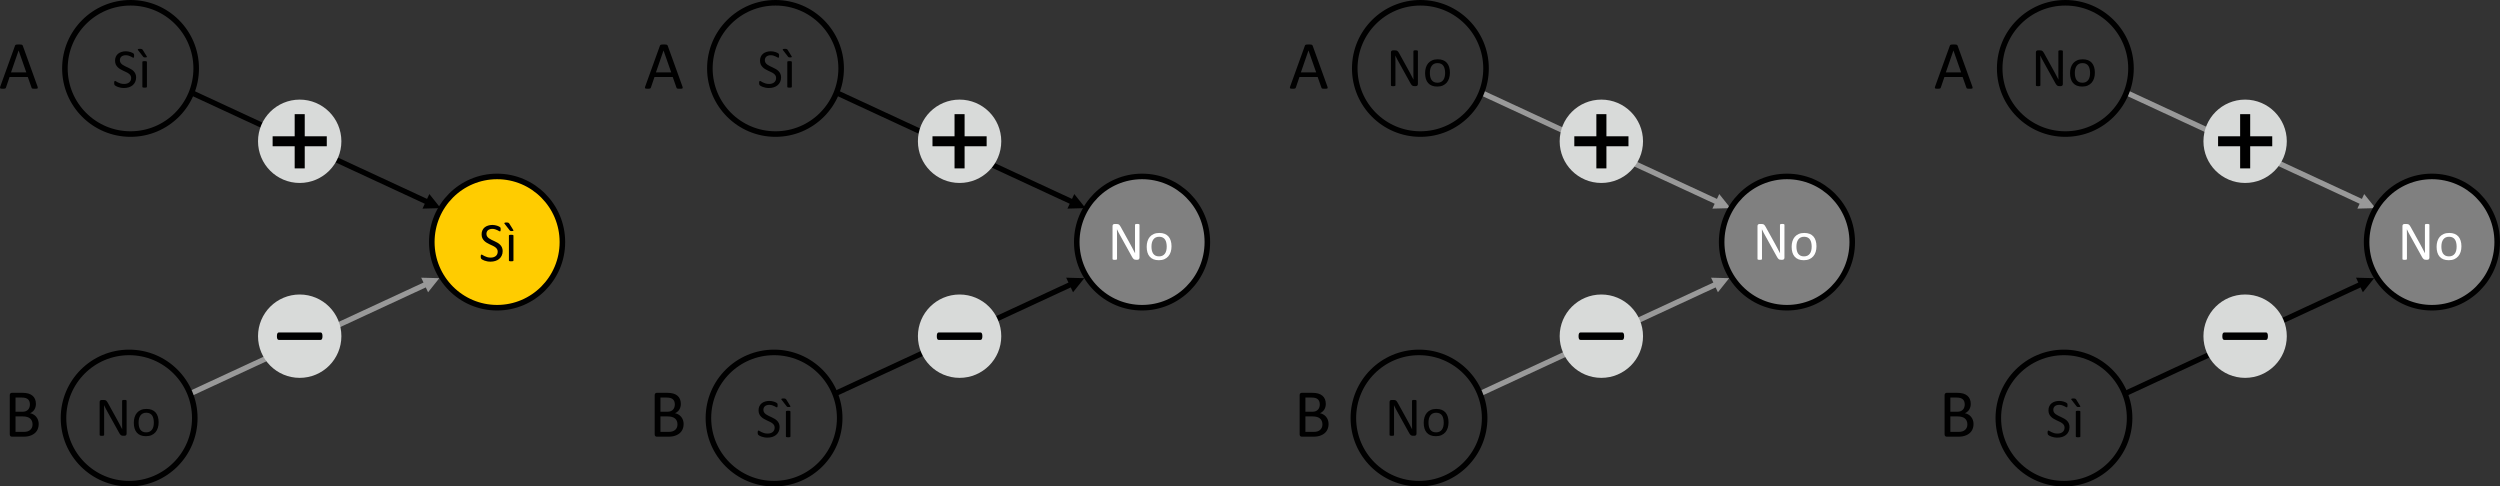 <?xml version="1.0" encoding="UTF-8"?>
<svg width="3599.1" height="700.34" overflow="hidden" version="1.1" xmlns="http://www.w3.org/2000/svg" xmlns:cc="http://creativecommons.org/ns#" xmlns:dc="http://purl.org/dc/elements/1.1/" xmlns:rdf="http://www.w3.org/1999/02/22-rdf-syntax-ns#">
 <rect width="100%" height="100%" fill="#333333" stroke="none"/>
 <g transform="translate(-188.74 -17)">
  <path d="m462.28 588.13 342.96-159-3.293-6.997-342.96 159zm342.73-150.37 16.209-20.301-26.086-.692z" style="-inkscape-stroke:none;fill:#999999;font-variation-settings:normal;stop-color:#000000"/>
  <path d="m464.14 145.98 342.96 159-3.293 6.997-342.96-159zm342.73 150.37 16.209 20.301-26.086.692z" style="-inkscape-stroke:none;fill:#000000;font-variation-settings:normal;stop-color:#000000"/>
  <path d="m282.19 115.5c0-52.191 42.309-94.5 94.5-94.5s94.5 42.309 94.5 94.5c0 52.191-42.309 94.5-94.5 94.5s-94.5-42.309-94.5-94.5z" fill="none" fill-rule="evenodd" stroke="#000000" stroke-miterlimit="8" stroke-width="8"/>
  <path d="m242.75 141.5q.391 1.074.391 1.758.049.635-.342.977-.391.342-1.318.439-.879.098-2.393.098t-2.441-.098q-.879-.049-1.367-.195-.439-.195-.684-.488-.195-.293-.391-.732l-5.42-15.381h-26.27l-5.176 15.186q-.146.439-.391.781-.244.293-.732.537-.439.195-1.318.293-.83.098-2.197.098-1.416 0-2.344-.146-.879-.098-1.27-.439-.342-.342-.342-.977.049-.684.439-1.758l21.191-58.691q.195-.537.488-.879.342-.342.928-.537.635-.195 1.562-.244.977-.098 2.441-.098 1.562 0 2.588.098 1.025.049 1.66.244.635.195.977.586.342.342.537.879zm-27.197-51.807h-.049l-10.889 31.494h21.973z"/>
  <path d="m280.16 618.84c0-52.191 42.309-94.5 94.5-94.5s94.5 42.309 94.5 94.5-42.309 94.5-94.5 94.5-94.5-42.309-94.5-94.5z" fill="none" fill-rule="evenodd" stroke="#000000" stroke-miterlimit="8" stroke-width="8"/>
  <path d="m244.44 627.56q0 2.978-.781 5.518-.732 2.49-2.1 4.492-1.367 2.002-3.32 3.516-1.904 1.514-4.346 2.539-2.393 1.025-5.176 1.562-2.734.488-6.299.488h-16.504q-1.123 0-2.148-.732-.977-.781-.977-2.686v-56.348q0-1.904.977-2.637 1.025-.781 2.148-.781h14.355q5.664 0 9.277 1.074 3.613 1.074 6.006 3.125 2.441 2.051 3.662 5.029 1.221 2.978 1.221 6.738 0 2.246-.537 4.297t-1.611 3.809q-1.025 1.709-2.637 3.076-1.562 1.367-3.613 2.246 2.588.488 4.834 1.807 2.246 1.27 3.906 3.272 1.709 2.002 2.686 4.688.977 2.686.977 5.908zm-12.646-28.271q0-2.295-.635-4.15-.635-1.855-2.002-3.125-1.367-1.318-3.564-2.002-2.197-.684-5.811-.684h-8.691v20.459h9.57q3.272 0 5.273-.83 2.002-.879 3.32-2.295 1.318-1.465 1.904-3.369.635-1.953.635-4.004zm3.809 28.76q0-2.832-.928-4.981-.879-2.148-2.637-3.613-1.709-1.465-4.346-2.197-2.588-.781-6.543-.781h-10.059v22.266h12.207q2.881 0 5.029-.684 2.148-.684 3.76-2.002 1.66-1.367 2.588-3.369.928-2.002.928-4.639z"/>
  <path d="m810.38 365.5c0-52.191 42.085-94.5 94-94.5s94 42.309 94 94.5-42.085 94.5-94 94.5-94-42.309-94-94.5z" fill="none" fill-rule="evenodd" stroke="#000000" stroke-miterlimit="8" stroke-width="8" style="-inkscape-stroke:none;fill:#ffcc00;font-variation-settings:normal;stop-color:#000000;stroke-miterlimit:8;stroke-width:8;stroke:#000000"/>
  <path d="m384.69 128.54q0 3.612-1.349 6.43-1.31 2.818-3.691 4.803-2.342 1.945-5.557 2.937-3.175.992-6.866.992-2.58 0-4.803-.437-2.183-.437-3.929-1.072-1.707-.635-2.897-1.31-1.151-.675-1.627-1.151-.437-.476-.675-1.191-.198-.754-.198-1.984 0-.873.079-1.429.079-.595.238-.953.159-.357.397-.476.238-.159.556-.159.556 0 1.548.675 1.032.675 2.619 1.468 1.588.794 3.81 1.508 2.262.675 5.199.675 2.223 0 4.048-.595 1.865-.595 3.175-1.667 1.349-1.111 2.064-2.699.714-1.588.714-3.612 0-2.183-.992-3.731-.992-1.548-2.619-2.699-1.627-1.191-3.731-2.143-2.064-.992-4.247-1.984-2.183-1.032-4.247-2.262-2.064-1.23-3.691-2.897-1.627-1.667-2.659-3.89-.992-2.262-.992-5.398 0-3.215 1.151-5.715 1.191-2.54 3.255-4.247 2.104-1.707 4.961-2.58 2.897-.913 6.231-.913 1.707 0 3.413.318 1.746.278 3.255.794 1.548.476 2.739 1.111 1.191.595 1.548.992.397.357.516.595.119.198.198.556.079.318.119.794.04.476.04 1.23 0 .714-.079 1.27-.04.556-.159.953-.119.357-.357.556-.198.159-.476.159-.437 0-1.389-.556-.913-.556-2.262-1.23-1.349-.714-3.215-1.27-1.826-.595-4.128-.595-2.143 0-3.731.595-1.588.556-2.619 1.508t-1.548 2.262q-.516 1.31-.516 2.778 0 2.143.992 3.691.992 1.548 2.619 2.739 1.667 1.191 3.771 2.183 2.104.992 4.287 2.024 2.183.992 4.287 2.223 2.104 1.191 3.731 2.858 1.667 1.627 2.659 3.89 1.032 2.223 1.032 5.279z" style="stop-color:#000000;stroke-width:.813"/>
  <path d="m400.25 141.95q0 .318-.159.556-.159.198-.516.357-.357.159-.992.238-.635.079-1.627.079-.953 0-1.588-.079t-1.032-.238q-.357-.159-.516-.357-.119-.238-.119-.556v-35.721q0-.318.119-.516.159-.238.516-.397.397-.198 1.032-.238.635-.079 1.588-.079.992 0 1.627.079.635.04.992.238.357.159.516.397.159.198.159.516zm-.357-44.016q.278.437.357.754.079.318-.159.516-.198.198-.714.318-.476.119-1.349.119-.794 0-1.31-.04-.516-.079-.913-.198-.357-.159-.635-.397-.278-.238-.556-.635l-7.184-9.248q-.318-.357-.357-.675-.04-.357.238-.595.278-.278.953-.397.714-.159 1.826-.159.953 0 1.588.079.675.079 1.111.238.437.159.754.437t.635.714z" style="stop-color:#000000;stroke-width:.813"/>
  <path d="m912.39 378.54q0 3.612-1.349 6.43-1.31 2.818-3.691 4.803-2.342 1.945-5.557 2.937-3.175.992-6.866.992-2.58 0-4.803-.437-2.183-.437-3.929-1.072-1.707-.635-2.897-1.31-1.151-.675-1.627-1.151-.437-.476-.675-1.191-.198-.754-.198-1.984 0-.873.079-1.429.079-.595.238-.953.159-.357.397-.476.238-.159.556-.159.556 0 1.548.675 1.032.675 2.619 1.468 1.588.794 3.81 1.508 2.262.675 5.199.675 2.223 0 4.048-.595 1.865-.595 3.175-1.667 1.349-1.111 2.064-2.699.714-1.588.714-3.612 0-2.183-.992-3.731-.992-1.548-2.619-2.699-1.627-1.191-3.731-2.143-2.064-.992-4.247-1.984-2.183-1.032-4.247-2.262-2.064-1.23-3.691-2.897-1.627-1.667-2.659-3.89-.992-2.262-.992-5.398 0-3.215 1.151-5.715 1.191-2.54 3.255-4.247 2.104-1.707 4.961-2.58 2.897-.913 6.231-.913 1.707 0 3.413.318 1.746.278 3.255.794 1.548.476 2.739 1.111 1.191.595 1.548.992.397.357.516.595.119.198.198.556.079.318.119.794.04.476.04 1.23 0 .714-.079 1.27-.04.556-.159.953-.119.357-.357.556-.198.159-.476.159-.437 0-1.389-.556-.913-.556-2.262-1.23-1.349-.714-3.215-1.27-1.826-.595-4.128-.595-2.143 0-3.731.595-1.588.556-2.619 1.508-1.032.953-1.548 2.262-.516 1.31-.516 2.778 0 2.143.992 3.691.992 1.548 2.619 2.739 1.667 1.191 3.771 2.183 2.104.992 4.287 2.024 2.183.992 4.287 2.223 2.104 1.191 3.731 2.858 1.667 1.627 2.659 3.89 1.032 2.223 1.032 5.279z" style="stop-color:#000000;stroke-width:.813"/>
  <path d="m927.94 391.95q0 .318-.159.556-.159.198-.516.357-.357.159-.992.238-.635.079-1.627.079-.953 0-1.588-.079t-1.032-.238q-.357-.159-.516-.357-.119-.238-.119-.556v-35.721q0-.318.119-.516.159-.238.516-.397.397-.198 1.032-.238.635-.079 1.588-.079.992 0 1.627.079.635.04.992.238.357.159.516.397.159.198.159.516zm-.357-44.016q.278.437.357.754.079.318-.159.516-.198.198-.714.318-.476.119-1.349.119-.794 0-1.31-.04-.516-.079-.913-.198-.357-.159-.635-.397-.278-.238-.556-.635l-7.184-9.248q-.318-.357-.357-.675-.04-.357.238-.595.278-.278.953-.397.714-.159 1.826-.159.953 0 1.588.079.675.079 1.111.238.437.159.754.437t.635.714z" style="stop-color:#000000;stroke-width:.813"/>
  <path d="m371 641.38q0 .794-.278 1.349-.238.556-.675.913-.397.357-.913.516-.516.159-1.032.159h-2.183q-1.032 0-1.826-.198-.754-.238-1.468-.794-.675-.595-1.389-1.588-.675-.992-1.508-2.54l-16.193-29.212q-1.27-2.262-2.58-4.723-1.27-2.501-2.381-4.842h-.079q.079 2.858.119 5.834.04 2.977.04 5.914v30.998q0 .278-.159.556-.159.238-.556.397-.357.119-.992.198-.595.119-1.548.119t-1.588-.119q-.595-.079-.953-.198-.357-.159-.516-.397-.159-.278-.159-.556v-47.39q0-1.588.873-2.262.873-.675 1.905-.675h3.255q1.151 0 1.905.198.794.198 1.389.675.635.437 1.191 1.27.595.794 1.27 2.024l12.463 22.544q1.151 2.064 2.223 4.048 1.072 1.945 2.064 3.85.992 1.905 1.945 3.771.992 1.826 1.945 3.691h.04q-.079-3.135-.119-6.509 0-3.413 0-6.549v-27.862q0-.278.159-.516.159-.238.516-.397.397-.198.992-.278.635-.079 1.627-.079.873 0 1.508.079t.992.278q.357.159.516.397.159.238.159.516z" style="stop-color:#000000;stroke-width:.813"/>
  <path d="m417.12 624.95q0 4.366-1.151 8.057-1.151 3.651-3.453 6.311-2.262 2.659-5.715 4.167-3.413 1.468-7.938 1.468-4.406 0-7.7-1.31-3.255-1.31-5.438-3.81t-3.255-6.073q-1.072-3.572-1.072-8.097 0-4.366 1.111-8.017 1.151-3.691 3.413-6.35 2.302-2.659 5.715-4.128 3.413-1.468 7.978-1.468 4.406 0 7.66 1.31 3.294 1.31 5.477 3.81 2.183 2.501 3.255 6.073 1.111 3.572 1.111 8.057zm-6.906.437q0-2.897-.556-5.477-.516-2.58-1.746-4.525-1.23-1.945-3.334-3.056-2.104-1.151-5.239-1.151-2.897 0-5.001 1.032-2.064 1.032-3.413 2.937-1.349 1.865-2.024 4.445-.635 2.58-.635 5.636 0 2.937.516 5.517.556 2.58 1.786 4.525 1.27 1.905 3.374 3.056 2.104 1.111 5.239 1.111 2.858 0 4.961-1.032 2.104-1.032 3.453-2.897 1.349-1.865 1.984-4.445.635-2.58.635-5.676z" style="stop-color:#000000;stroke-width:.813"/>
  <path d="m1390.8 588.13 342.96-159-3.293-6.997-342.96 159zm342.73-150.37 16.209-20.301-26.086-.692z" style="-inkscape-stroke:none;fill:#000000;font-variation-settings:normal;stop-color:#000000"/>
  <path d="m1392.6 145.98 342.96 159-3.293 6.997-342.96-159zm342.73 150.37 16.209 20.301-26.086.692z" style="-inkscape-stroke:none;fill:#000000;font-variation-settings:normal;stop-color:#000000"/>
  <path d="m1210.7 115.5c0-52.191 42.309-94.5 94.5-94.5s94.5 42.309 94.5 94.5c0 52.191-42.309 94.5-94.5 94.5s-94.5-42.309-94.5-94.5z" fill="none" fill-rule="evenodd" stroke="#000000" stroke-miterlimit="8" stroke-width="8"/>
  <path d="m1171.2 141.5q.391 1.074.391 1.758.049.635-.342.977-.391.342-1.318.439-.879.098-2.393.098t-2.441-.098q-.879-.049-1.367-.195-.439-.195-.684-.488-.195-.293-.391-.732l-5.42-15.381h-26.27l-5.176 15.186q-.146.439-.391.781-.244.293-.732.537-.439.195-1.318.293-.83.098-2.197.098-1.416 0-2.344-.146-.879-.098-1.27-.439-.342-.342-.342-.977.049-.684.44-1.758l21.191-58.691q.195-.537.488-.879.342-.342.928-.537.635-.195 1.562-.244.977-.098 2.441-.098 1.562 0 2.588.098 1.025.049 1.66.244.635.195.977.586.342.342.537.879zm-27.197-51.807h-.049l-10.889 31.494h21.973z"/>
  <path d="m1208.6 618.84c0-52.191 42.309-94.5 94.5-94.5s94.5 42.309 94.5 94.5-42.309 94.5-94.5 94.5-94.5-42.309-94.5-94.5z" fill="none" fill-rule="evenodd" stroke="#000000" stroke-miterlimit="8" stroke-width="8"/>
  <path d="m1172.9 627.56q0 2.978-.781 5.518-.732 2.49-2.1 4.492-1.367 2.002-3.32 3.516-1.904 1.514-4.346 2.539-2.393 1.025-5.176 1.562-2.734.488-6.299.488h-16.504q-1.123 0-2.148-.732-.977-.781-.977-2.686v-56.348q0-1.904.977-2.637 1.025-.781 2.148-.781h14.355q5.664 0 9.277 1.074t6.006 3.125q2.442 2.051 3.662 5.029 1.221 2.978 1.221 6.738 0 2.246-.537 4.297-.537 2.051-1.611 3.809-1.025 1.709-2.637 3.076-1.562 1.367-3.613 2.246 2.588.488 4.834 1.807 2.246 1.27 3.906 3.272 1.709 2.002 2.686 4.688.977 2.686.977 5.908zm-12.646-28.271q0-2.295-.635-4.15-.635-1.855-2.002-3.125-1.367-1.318-3.564-2.002-2.197-.684-5.811-.684h-8.691v20.459h9.57q3.272 0 5.273-.83 2.002-.879 3.32-2.295 1.318-1.465 1.904-3.369.635-1.953.635-4.004zm3.809 28.76q0-2.832-.928-4.981-.879-2.148-2.637-3.613-1.709-1.465-4.346-2.197-2.588-.781-6.543-.781h-10.059v22.266h12.207q2.881 0 5.029-.684 2.148-.684 3.76-2.002 1.66-1.367 2.588-3.369.928-2.002.928-4.639z"/>
  <path d="m1738.9 365.5c0-52.191 42.085-94.5 94-94.5s94 42.309 94 94.5-42.085 94.5-94 94.5-94-42.309-94-94.5z" fill="none" fill-rule="evenodd" stroke="#000000" stroke-miterlimit="8" stroke-width="8" style="-inkscape-stroke:none;fill:#808080;font-variation-settings:normal;stop-color:#000000;stroke-miterlimit:8;stroke-width:8;stroke:#000000"/>
  <path d="m1313.2 128.54q0 3.612-1.349 6.43-1.31 2.818-3.691 4.803-2.342 1.945-5.557 2.937-3.175.992-6.866.992-2.58 0-4.803-.437-2.183-.437-3.929-1.072-1.707-.635-2.897-1.31-1.151-.675-1.627-1.151-.437-.476-.675-1.191-.198-.754-.198-1.984 0-.873.079-1.429.079-.595.238-.953.159-.357.397-.476.238-.159.556-.159.556 0 1.548.675 1.032.675 2.619 1.468t3.81 1.508q2.262.675 5.199.675 2.223 0 4.048-.595 1.865-.595 3.175-1.667 1.349-1.111 2.064-2.699.714-1.588.714-3.612 0-2.183-.992-3.731-.992-1.548-2.619-2.699-1.627-1.191-3.731-2.143-2.064-.992-4.247-1.984-2.183-1.032-4.247-2.262-2.064-1.23-3.691-2.897t-2.659-3.89q-.992-2.262-.992-5.398 0-3.215 1.151-5.715 1.191-2.54 3.255-4.247 2.104-1.707 4.961-2.58 2.897-.913 6.231-.913 1.707 0 3.413.318 1.746.278 3.255.794 1.548.476 2.739 1.111 1.191.595 1.548.992.397.357.516.595.119.198.199.556.079.318.119.794.04.476.04 1.23 0 .714-.079 1.27-.04.556-.159.953-.119.357-.357.556-.199.159-.476.159-.437 0-1.389-.556-.913-.556-2.262-1.23-1.349-.714-3.215-1.27-1.826-.595-4.128-.595-2.143 0-3.731.595-1.588.556-2.62 1.508-1.032.953-1.548 2.262-.516 1.31-.516 2.778 0 2.143.992 3.691.992 1.548 2.62 2.739 1.667 1.191 3.771 2.183 2.104.992 4.287 2.024 2.183.992 4.287 2.223 2.104 1.191 3.731 2.858 1.667 1.627 2.659 3.89 1.032 2.223 1.032 5.279z" style="stop-color:#000000;stroke-width:.813"/>
  <path d="m1328.7 141.95q0 .318-.159.556-.159.198-.516.357-.357.159-.992.238-.635.079-1.627.079-.953 0-1.588-.079-.635-.079-1.032-.238-.357-.159-.516-.357-.119-.238-.119-.556v-35.721q0-.318.119-.516.159-.238.516-.397.397-.198 1.032-.238.635-.079 1.588-.079.992 0 1.627.079.635.04.992.238.357.159.516.397.159.198.159.516zm-.357-44.016q.278.437.357.754.079.318-.159.516-.199.198-.714.318-.476.119-1.349.119-.794 0-1.31-.04-.516-.079-.913-.198-.357-.159-.635-.397-.278-.238-.556-.635l-7.184-9.248q-.318-.357-.357-.675-.04-.357.238-.595.278-.278.953-.397.714-.159 1.826-.159.953 0 1.588.079.675.079 1.111.238.437.159.754.437.318.278.635.714z" style="stop-color:#000000;stroke-width:.813"/>
  <path d="m1829.2 388.04q0 .794-.278 1.349-.238.556-.675.913-.397.357-.913.516-.516.159-1.032.159h-2.183q-1.032 0-1.826-.198-.754-.238-1.468-.794-.675-.595-1.389-1.588-.675-.992-1.508-2.54l-16.193-29.212q-1.27-2.262-2.58-4.723-1.27-2.501-2.381-4.842h-.079q.079 2.858.119 5.834.04 2.977.04 5.914v30.998q0 .278-.159.556-.159.238-.556.397-.357.119-.992.198-.595.119-1.548.119-.953 0-1.588-.119-.595-.079-.953-.198-.357-.159-.516-.397-.159-.278-.159-.556v-47.39q0-1.588.873-2.262.873-.675 1.905-.675h3.255q1.151 0 1.905.198.794.198 1.389.675.635.437 1.191 1.27.595.794 1.27 2.024l12.463 22.544q1.151 2.064 2.223 4.048 1.072 1.945 2.064 3.85.992 1.905 1.945 3.771.992 1.826 1.945 3.691h.04q-.079-3.135-.119-6.509 0-3.413 0-6.549v-27.862q0-.278.159-.516.159-.238.516-.397.397-.198.992-.278.635-.079 1.627-.079.873 0 1.508.079.635.079.992.278.357.159.516.397.159.238.159.516z" style="fill:#ffffff;stop-color:#000000;stroke-width:.813"/>
  <path d="m1875.3 371.61q0 4.366-1.151 8.057-1.151 3.651-3.453 6.311-2.262 2.659-5.715 4.167-3.413 1.468-7.938 1.468-4.406 0-7.7-1.31-3.255-1.31-5.438-3.81-2.183-2.501-3.255-6.073t-1.072-8.097q0-4.366 1.111-8.017 1.151-3.691 3.413-6.35 2.302-2.659 5.715-4.128 3.413-1.468 7.978-1.468 4.406 0 7.66 1.31 3.294 1.31 5.477 3.81 2.183 2.501 3.255 6.073 1.111 3.572 1.111 8.057zm-6.906.437q0-2.897-.556-5.477-.516-2.58-1.746-4.525-1.23-1.945-3.334-3.056-2.104-1.151-5.239-1.151-2.897 0-5.001 1.032-2.064 1.032-3.413 2.937-1.349 1.865-2.024 4.445-.635 2.58-.635 5.636 0 2.937.516 5.517.556 2.58 1.786 4.525 1.27 1.905 3.374 3.056 2.103 1.111 5.239 1.111 2.858 0 4.961-1.032 2.103-1.032 3.453-2.897 1.349-1.865 1.984-4.445.635-2.58.635-5.676z" style="fill:#ffffff;stop-color:#000000;stroke-width:.813"/>
  <path d="m1311.1 631.87q0 3.612-1.349 6.43-1.31 2.818-3.691 4.803-2.342 1.945-5.557 2.937-3.175.992-6.866.992-2.58 0-4.803-.437-2.183-.437-3.929-1.072-1.707-.635-2.897-1.31-1.151-.675-1.627-1.151-.437-.476-.675-1.191-.198-.754-.198-1.984 0-.873.079-1.429.079-.595.238-.953.159-.357.397-.476.238-.159.556-.159.556 0 1.548.675 1.032.675 2.619 1.468t3.81 1.508q2.262.675 5.199.675 2.223 0 4.048-.595 1.865-.595 3.175-1.667 1.349-1.111 2.064-2.699.714-1.588.714-3.612 0-2.183-.992-3.731-.992-1.548-2.619-2.699-1.627-1.191-3.731-2.143-2.064-.992-4.247-1.984-2.183-1.032-4.247-2.262-2.064-1.23-3.691-2.897t-2.659-3.89q-.992-2.262-.992-5.398 0-3.215 1.151-5.715 1.191-2.54 3.255-4.247 2.104-1.707 4.961-2.58 2.897-.913 6.231-.913 1.707 0 3.413.318 1.746.278 3.255.794 1.548.476 2.739 1.111 1.191.595 1.548.992.397.357.516.595.119.198.199.556.079.318.119.794.04.476.04 1.23 0 .714-.079 1.27-.04.556-.159.953-.119.357-.357.556-.199.159-.476.159-.437 0-1.389-.556-.913-.556-2.262-1.23-1.349-.714-3.215-1.27-1.826-.595-4.128-.595-2.143 0-3.731.595-1.588.556-2.62 1.508-1.032.953-1.548 2.262-.516 1.31-.516 2.778 0 2.143.992 3.691.992 1.548 2.62 2.739 1.667 1.191 3.771 2.183 2.104.992 4.287 2.024 2.183.992 4.287 2.223 2.104 1.191 3.731 2.858 1.667 1.627 2.659 3.89 1.032 2.223 1.032 5.279z" style="stop-color:#000000;stroke-width:.813"/>
  <path d="m1326.7 645.29q0 .318-.159.556-.159.198-.516.357-.357.159-.992.238-.635.079-1.627.079-.953 0-1.588-.079-.635-.079-1.032-.238-.357-.159-.516-.357-.119-.238-.119-.556v-35.721q0-.318.119-.516.159-.238.516-.397.397-.198 1.032-.238.635-.079 1.588-.079.992 0 1.627.079.635.04.992.238.357.159.516.397.159.198.159.516zm-.357-44.016q.278.437.357.754.079.318-.159.516-.199.198-.714.318-.476.119-1.349.119-.794 0-1.31-.04-.516-.079-.913-.198-.357-.159-.635-.397-.278-.238-.556-.635l-7.184-9.248q-.318-.357-.357-.675-.04-.357.238-.595.278-.278.953-.397.714-.159 1.826-.159.953 0 1.588.079.675.079 1.111.238.437.159.754.437.318.278.635.714z" style="stop-color:#000000;stroke-width:.813"/>
  <path d="m2319.2 588.13 342.96-159-3.293-6.997-342.96 159zm342.73-150.37 16.209-20.301-26.086-.692z" style="-inkscape-stroke:none;fill:#999999;font-variation-settings:normal;stop-color:#000000"/>
  <path d="m2321.1 145.98 342.96 159-3.293 6.997-342.96-159zm342.73 150.37 16.209 20.301-26.086.692z" style="-inkscape-stroke:none;fill:#999999;font-variation-settings:normal;stop-color:#000000"/>
  <path d="m2139.1 115.5c0-52.191 42.309-94.5 94.5-94.5s94.5 42.309 94.5 94.5c0 52.191-42.309 94.5-94.5 94.5s-94.5-42.309-94.5-94.5z" fill="none" fill-rule="evenodd" stroke="#000000" stroke-miterlimit="8" stroke-width="8"/>
  <path d="m2099.7 141.5q.391 1.074.391 1.758.049.635-.342.977-.391.342-1.318.439-.879.098-2.393.098t-2.441-.098q-.879-.049-1.367-.195-.439-.195-.684-.488-.195-.293-.391-.732l-5.42-15.381h-26.27l-5.176 15.186q-.146.439-.391.781-.244.293-.732.537-.439.195-1.318.293-.83.098-2.197.098-1.416 0-2.344-.146-.879-.098-1.27-.439-.342-.342-.342-.977.049-.684.44-1.758l21.191-58.691q.195-.537.488-.879.342-.342.928-.537.635-.195 1.562-.244.977-.098 2.441-.098 1.562 0 2.588.098 1.025.049 1.66.244.635.195.977.586.342.342.537.879zm-27.197-51.807h-.049l-10.889 31.494h21.973z"/>
  <path d="m2137.1 618.84c0-52.191 42.309-94.5 94.5-94.5s94.5 42.309 94.5 94.5-42.309 94.5-94.5 94.5-94.5-42.309-94.5-94.5z" fill="none" fill-rule="evenodd" stroke="#000000" stroke-miterlimit="8" stroke-width="8"/>
  <path d="m2101.4 627.56q0 2.978-.781 5.518-.732 2.49-2.1 4.492t-3.32 3.516q-1.904 1.514-4.346 2.539-2.393 1.025-5.176 1.562-2.734.488-6.299.488h-16.504q-1.123 0-2.148-.732-.977-.781-.977-2.686v-56.348q0-1.904.977-2.637 1.025-.781 2.148-.781h14.355q5.664 0 9.277 1.074 3.613 1.074 6.006 3.125 2.442 2.051 3.662 5.029 1.221 2.978 1.221 6.738 0 2.246-.537 4.297-.537 2.051-1.611 3.809-1.025 1.709-2.637 3.076-1.562 1.367-3.613 2.246 2.588.488 4.834 1.807 2.246 1.27 3.906 3.272 1.709 2.002 2.686 4.688.977 2.686.977 5.908zm-12.646-28.271q0-2.295-.635-4.15t-2.002-3.125q-1.367-1.318-3.564-2.002-2.197-.684-5.811-.684h-8.691v20.459h9.57q3.272 0 5.273-.83 2.002-.879 3.32-2.295 1.318-1.465 1.904-3.369.635-1.953.635-4.004zm3.809 28.76q0-2.832-.928-4.981-.879-2.148-2.637-3.613-1.709-1.465-4.346-2.197-2.588-.781-6.543-.781h-10.058v22.266h12.207q2.881 0 5.029-.684 2.148-.684 3.76-2.002 1.66-1.367 2.588-3.369.928-2.002.928-4.639z"/>
  <path d="m2667.3 365.5c0-52.191 42.085-94.5 94-94.5s94 42.309 94 94.5-42.085 94.5-94 94.5-94-42.309-94-94.5z" fill="none" fill-rule="evenodd" stroke="#000000" stroke-miterlimit="8" stroke-width="8" style="-inkscape-stroke:none;fill:#808080;font-variation-settings:normal;stop-color:#000000;stroke-miterlimit:8;stroke-width:8;stroke:#000000"/>
  <path d="m2230 138.04q0 .794-.278 1.349-.238.556-.675.913-.397.357-.913.516-.516.159-1.032.159h-2.183q-1.032 0-1.826-.198-.754-.238-1.468-.794-.675-.595-1.389-1.588-.675-.992-1.508-2.54l-16.193-29.212q-1.27-2.262-2.58-4.723-1.27-2.501-2.381-4.842h-.079q.079 2.858.119 5.834.04 2.977.04 5.914v30.998q0 .278-.159.556-.159.238-.556.397-.357.119-.992.198-.595.119-1.548.119-.953 0-1.588-.119-.595-.079-.953-.198-.357-.159-.516-.397-.159-.278-.159-.556v-47.39q0-1.588.873-2.262.873-.675 1.905-.675h3.255q1.151 0 1.905.198.794.198 1.389.675.635.437 1.191 1.27.595.794 1.27 2.024l12.463 22.544q1.151 2.064 2.223 4.048 1.072 1.945 2.064 3.85.992 1.905 1.945 3.771.992 1.826 1.945 3.691h.04q-.079-3.135-.119-6.509 0-3.413 0-6.549v-27.862q0-.278.159-.516.159-.238.516-.397.397-.198.992-.278.635-.079 1.627-.079.873 0 1.508.079.635.079.992.278.357.159.516.397.159.238.159.516z" style="stop-color:#000000;stroke-width:.813"/>
  <path d="m2276.1 121.61q0 4.366-1.151 8.057-1.151 3.651-3.453 6.311-2.262 2.659-5.715 4.167-3.413 1.468-7.938 1.468-4.406 0-7.7-1.31-3.255-1.31-5.438-3.81-2.183-2.501-3.255-6.073t-1.072-8.097q0-4.366 1.111-8.017 1.151-3.691 3.413-6.35 2.302-2.659 5.715-4.128 3.413-1.468 7.978-1.468 4.406 0 7.66 1.31 3.294 1.31 5.477 3.81 2.183 2.501 3.255 6.073 1.111 3.572 1.111 8.057zm-6.906.437q0-2.897-.556-5.477-.516-2.58-1.746-4.525-1.23-1.945-3.334-3.056-2.104-1.151-5.239-1.151-2.897 0-5.001 1.032-2.064 1.032-3.413 2.937-1.349 1.865-2.024 4.445-.635 2.58-.635 5.636 0 2.937.516 5.517.556 2.58 1.786 4.525 1.27 1.905 3.374 3.056 2.103 1.111 5.239 1.111 2.858 0 4.961-1.032 2.103-1.032 3.453-2.897 1.349-1.865 1.984-4.445.635-2.58.635-5.676z" style="stop-color:#000000;stroke-width:.813"/>
  <path d="m2757.7 388.04q0 .794-.278 1.349-.238.556-.675.913-.397.357-.913.516-.516.159-1.032.159h-2.183q-1.032 0-1.826-.198-.754-.238-1.468-.794-.675-.595-1.389-1.588-.675-.992-1.508-2.54l-16.193-29.212q-1.27-2.262-2.58-4.723-1.27-2.501-2.381-4.842h-.079q.079 2.858.119 5.834.04 2.977.04 5.914v30.998q0 .278-.159.556-.159.238-.556.397-.357.119-.992.198-.595.119-1.548.119-.953 0-1.588-.119-.595-.079-.953-.198-.357-.159-.516-.397-.159-.278-.159-.556v-47.39q0-1.588.873-2.262.873-.675 1.905-.675h3.255q1.151 0 1.905.198.794.198 1.389.675.635.437 1.191 1.27.595.794 1.27 2.024l12.463 22.544q1.151 2.064 2.223 4.048 1.072 1.945 2.064 3.85.992 1.905 1.945 3.771.992 1.826 1.945 3.691h.04q-.079-3.135-.119-6.509 0-3.413 0-6.549v-27.862q0-.278.159-.516.159-.238.516-.397.397-.198.992-.278.635-.079 1.627-.079.873 0 1.508.079.635.079.992.278.357.159.516.397.159.238.159.516z" style="fill:#ffffff;stop-color:#000000;stroke-width:.813"/>
  <path d="m2803.8 371.61q0 4.366-1.151 8.057-1.151 3.651-3.453 6.311-2.262 2.659-5.715 4.167-3.413 1.468-7.938 1.468-4.406 0-7.7-1.31-3.255-1.31-5.438-3.81-2.183-2.501-3.255-6.073t-1.072-8.097q0-4.366 1.111-8.017 1.151-3.691 3.413-6.35 2.302-2.659 5.715-4.128 3.413-1.468 7.978-1.468 4.406 0 7.66 1.31 3.294 1.31 5.477 3.81 2.183 2.501 3.255 6.073 1.111 3.572 1.111 8.057zm-6.906.437q0-2.897-.556-5.477-.516-2.58-1.746-4.525-1.23-1.945-3.334-3.056-2.104-1.151-5.239-1.151-2.897 0-5.001 1.032-2.064 1.032-3.413 2.937-1.349 1.865-2.024 4.445-.635 2.58-.635 5.636 0 2.937.516 5.517.556 2.58 1.786 4.525 1.27 1.905 3.374 3.056 2.103 1.111 5.239 1.111 2.858 0 4.961-1.032 2.103-1.032 3.453-2.897 1.349-1.865 1.984-4.445.635-2.58.635-5.676z" style="fill:#ffffff;stop-color:#000000;stroke-width:.813"/>
  <path d="m2228 641.38q0 .794-.278 1.349-.238.556-.675.913-.397.357-.913.516-.516.159-1.032.159h-2.183q-1.032 0-1.826-.198-.754-.238-1.468-.794-.675-.595-1.389-1.588-.675-.992-1.508-2.54l-16.193-29.212q-1.27-2.262-2.58-4.723-1.27-2.501-2.381-4.842h-.079q.079 2.858.119 5.834.04 2.977.04 5.914v30.998q0 .278-.159.556-.159.238-.556.397-.357.119-.992.198-.595.119-1.548.119-.953 0-1.588-.119-.595-.079-.953-.198-.357-.159-.516-.397-.159-.278-.159-.556v-47.39q0-1.588.873-2.262.873-.675 1.905-.675h3.255q1.151 0 1.905.198.794.198 1.389.675.635.437 1.191 1.27.595.794 1.27 2.024l12.463 22.544q1.151 2.064 2.223 4.048 1.072 1.945 2.064 3.85.992 1.905 1.945 3.771.992 1.826 1.945 3.691h.04q-.079-3.135-.119-6.509 0-3.413 0-6.549v-27.862q0-.278.159-.516.159-.238.516-.397.397-.198.992-.278.635-.079 1.627-.079.873 0 1.508.079.635.079.992.278.357.159.516.397.159.238.159.516z" style="stop-color:#000000;stroke-width:.813"/>
  <path d="m2274.1 624.95q0 4.366-1.151 8.057-1.151 3.651-3.453 6.311-2.262 2.659-5.715 4.167-3.413 1.468-7.938 1.468-4.406 0-7.7-1.31-3.255-1.31-5.438-3.81-2.183-2.501-3.255-6.073t-1.072-8.097q0-4.366 1.111-8.017 1.151-3.691 3.413-6.35 2.302-2.659 5.715-4.128 3.413-1.468 7.978-1.468 4.406 0 7.66 1.31 3.294 1.31 5.477 3.81 2.183 2.501 3.255 6.073 1.111 3.572 1.111 8.057zm-6.906.437q0-2.897-.556-5.477-.516-2.58-1.746-4.525-1.23-1.945-3.334-3.056-2.104-1.151-5.239-1.151-2.897 0-5.001 1.032-2.064 1.032-3.413 2.937-1.349 1.865-2.024 4.445-.635 2.58-.635 5.636 0 2.937.516 5.517.556 2.58 1.786 4.525 1.27 1.905 3.374 3.056 2.103 1.111 5.239 1.111 2.858 0 4.961-1.032 2.103-1.032 3.453-2.897 1.349-1.865 1.984-4.445.635-2.58.635-5.676z" style="stop-color:#000000;stroke-width:.813"/>
  <path d="m3247.7 588.13 342.96-159-3.293-6.997-342.96 159zm342.73-150.37 16.209-20.301-26.086-.692z" style="-inkscape-stroke:none;fill:#000000;font-variation-settings:normal;stop-color:#000000"/>
  <path d="m3249.6 145.98 342.96 159-3.293 6.997-342.96-159zm342.73 150.37 16.209 20.301-26.086.692z" style="-inkscape-stroke:none;fill:#999999;font-variation-settings:normal;stop-color:#000000"/>
  <path d="m3067.6 115.5c0-52.191 42.309-94.5 94.5-94.5s94.5 42.309 94.5 94.5c0 52.191-42.309 94.5-94.5 94.5s-94.5-42.309-94.5-94.5z" fill="none" fill-rule="evenodd" stroke="#000000" stroke-miterlimit="8" stroke-width="8"/>
  <path d="m3028.2 141.5q.391 1.074.391 1.758.049.635-.342.977-.391.342-1.318.439-.879.098-2.393.098-1.514 0-2.441-.098-.879-.049-1.367-.195-.439-.195-.683-.488-.195-.293-.391-.732l-5.42-15.381h-26.27l-5.176 15.186q-.146.439-.391.781-.244.293-.733.537-.439.195-1.318.293-.83.098-2.197.098-1.416 0-2.344-.146-.879-.098-1.27-.439-.342-.342-.342-.977.049-.684.44-1.758l21.191-58.691q.195-.537.488-.879.342-.342.928-.537.635-.195 1.562-.244.977-.098 2.441-.098 1.562 0 2.588.098 1.025.049 1.66.244.635.195.977.586.342.342.537.879zm-27.197-51.807h-.049l-10.889 31.494h21.973z"/>
  <path d="m3065.6 618.84c0-52.191 42.309-94.5 94.5-94.5s94.5 42.309 94.5 94.5-42.309 94.5-94.5 94.5-94.5-42.309-94.5-94.5z" fill="none" fill-rule="evenodd" stroke="#000000" stroke-miterlimit="8" stroke-width="8"/>
  <path d="m3029.9 627.56q0 2.978-.781 5.518-.732 2.49-2.1 4.492t-3.32 3.516q-1.904 1.514-4.346 2.539-2.393 1.025-5.176 1.562-2.734.488-6.299.488h-16.504q-1.123 0-2.148-.732-.977-.781-.977-2.686v-56.348q0-1.904.977-2.637 1.025-.781 2.148-.781h14.356q5.664 0 9.277 1.074 3.613 1.074 6.006 3.125 2.441 2.051 3.662 5.029 1.221 2.978 1.221 6.738 0 2.246-.537 4.297t-1.611 3.809q-1.025 1.709-2.637 3.076-1.562 1.367-3.613 2.246 2.588.488 4.834 1.807 2.246 1.27 3.906 3.272 1.709 2.002 2.686 4.688.977 2.686.977 5.908zm-12.646-28.271q0-2.295-.635-4.15-.635-1.855-2.002-3.125-1.367-1.318-3.564-2.002-2.197-.684-5.811-.684h-8.691v20.459h9.57q3.272 0 5.273-.83 2.002-.879 3.32-2.295 1.318-1.465 1.904-3.369.635-1.953.635-4.004zm3.809 28.76q0-2.832-.928-4.981-.879-2.148-2.637-3.613-1.709-1.465-4.346-2.197-2.588-.781-6.543-.781h-10.059v22.266h12.207q2.881 0 5.029-.684 2.148-.684 3.76-2.002 1.66-1.367 2.588-3.369.928-2.002.928-4.639z"/>
  <path d="m3595.8 365.5c0-52.191 42.085-94.5 94-94.5s94 42.309 94 94.5-42.085 94.5-94 94.5-94-42.309-94-94.5z" fill="none" fill-rule="evenodd" stroke="#000000" stroke-miterlimit="8" stroke-width="8" style="-inkscape-stroke:none;fill:#808080;font-variation-settings:normal;stop-color:#000000;stroke-miterlimit:8;stroke-width:8;stroke:#000000"/>
  <path d="m3158.5 138.04q0 .794-.278 1.349-.238.556-.675.913-.397.357-.913.516-.516.159-1.032.159h-2.183q-1.032 0-1.826-.198-.754-.238-1.468-.794-.675-.595-1.389-1.588-.675-.992-1.508-2.54l-16.193-29.212q-1.27-2.262-2.58-4.723-1.27-2.501-2.381-4.842h-.079q.079 2.858.119 5.834.04 2.977.04 5.914v30.998q0 .278-.159.556-.159.238-.556.397-.357.119-.992.198-.595.119-1.548.119-.953 0-1.588-.119-.595-.079-.953-.198-.357-.159-.516-.397-.159-.278-.159-.556v-47.39q0-1.588.873-2.262.873-.675 1.905-.675h3.255q1.151 0 1.905.198.794.198 1.389.675.635.437 1.191 1.27.595.794 1.27 2.024l12.463 22.544q1.151 2.064 2.223 4.048 1.072 1.945 2.064 3.85.992 1.905 1.945 3.771.992 1.826 1.945 3.691h.04q-.079-3.135-.119-6.509 0-3.413 0-6.549v-27.862q0-.278.159-.516.159-.238.516-.397.397-.198.992-.278.635-.079 1.627-.079.873 0 1.508.079.635.079.992.278.357.159.516.397.159.238.159.516z" style="stop-color:#000000;stroke-width:.813"/>
  <path d="m3204.6 121.61q0 4.366-1.151 8.057-1.151 3.651-3.453 6.311-2.262 2.659-5.715 4.167-3.413 1.468-7.938 1.468-4.406 0-7.7-1.31-3.255-1.31-5.438-3.81-2.183-2.501-3.255-6.073t-1.072-8.097q0-4.366 1.111-8.017 1.151-3.691 3.413-6.35 2.302-2.659 5.715-4.128 3.413-1.468 7.978-1.468 4.406 0 7.66 1.31 3.294 1.31 5.477 3.81 2.183 2.501 3.255 6.073 1.111 3.572 1.111 8.057zm-6.906.437q0-2.897-.556-5.477-.516-2.58-1.746-4.525-1.23-1.945-3.334-3.056-2.104-1.151-5.239-1.151-2.897 0-5.001 1.032-2.064 1.032-3.413 2.937-1.349 1.865-2.024 4.445-.635 2.58-.635 5.636 0 2.937.516 5.517.556 2.58 1.786 4.525 1.27 1.905 3.374 3.056 2.103 1.111 5.239 1.111 2.858 0 4.961-1.032 2.103-1.032 3.453-2.897 1.349-1.865 1.984-4.445.635-2.58.635-5.676z" style="stop-color:#000000;stroke-width:.813"/>
  <path d="m3686.2 388.04q0 .794-.278 1.349-.238.556-.675.913-.397.357-.913.516-.516.159-1.032.159h-2.183q-1.032 0-1.826-.198-.754-.238-1.468-.794-.675-.595-1.389-1.588-.675-.992-1.508-2.54l-16.193-29.212q-1.27-2.262-2.58-4.723-1.27-2.501-2.381-4.842h-.079q.079 2.858.119 5.834.04 2.977.04 5.914v30.998q0 .278-.159.556-.159.238-.556.397-.357.119-.992.198-.595.119-1.548.119-.953 0-1.588-.119-.595-.079-.953-.198-.357-.159-.516-.397-.159-.278-.159-.556v-47.39q0-1.588.873-2.262.873-.675 1.905-.675h3.255q1.151 0 1.905.198.794.198 1.389.675.635.437 1.191 1.27.595.794 1.27 2.024l12.463 22.544q1.151 2.064 2.223 4.048 1.072 1.945 2.064 3.85.992 1.905 1.945 3.771.992 1.826 1.945 3.691h.04q-.079-3.135-.119-6.509 0-3.413 0-6.549v-27.862q0-.278.159-.516.159-.238.516-.397.397-.198.992-.278.635-.079 1.627-.079.873 0 1.508.079.635.079.992.278.357.159.516.397.159.238.159.516z" style="fill:#ffffff;stop-color:#000000;stroke-width:.813"/>
  <path d="m3732.3 371.61q0 4.366-1.151 8.057-1.151 3.651-3.453 6.311-2.262 2.659-5.715 4.167-3.413 1.468-7.938 1.468-4.406 0-7.7-1.31-3.255-1.31-5.438-3.81-2.183-2.501-3.255-6.073t-1.072-8.097q0-4.366 1.111-8.017 1.151-3.691 3.413-6.35 2.302-2.659 5.715-4.128 3.413-1.468 7.978-1.468 4.406 0 7.66 1.31 3.294 1.31 5.477 3.81 2.183 2.501 3.255 6.073 1.111 3.572 1.111 8.057zm-6.906.437q0-2.897-.556-5.477-.516-2.58-1.746-4.525-1.23-1.945-3.334-3.056-2.104-1.151-5.239-1.151-2.897 0-5.001 1.032-2.064 1.032-3.413 2.937-1.349 1.865-2.024 4.445-.635 2.58-.635 5.636 0 2.937.516 5.517.556 2.58 1.786 4.525 1.27 1.905 3.374 3.056 2.103 1.111 5.239 1.111 2.858 0 4.961-1.032 2.103-1.032 3.453-2.897 1.349-1.865 1.984-4.445.635-2.58.635-5.676z" style="fill:#ffffff;stop-color:#000000;stroke-width:.813"/>
  <path d="m3168.1 631.87q0 3.612-1.349 6.43-1.31 2.818-3.691 4.803-2.342 1.945-5.557 2.937-3.175.992-6.866.992-2.58 0-4.803-.437-2.183-.437-3.929-1.072-1.707-.635-2.897-1.31-1.151-.675-1.627-1.151-.437-.476-.675-1.191-.198-.754-.198-1.984 0-.873.079-1.429.079-.595.238-.953.159-.357.397-.476.238-.159.556-.159.556 0 1.548.675 1.032.675 2.619 1.468t3.81 1.508q2.262.675 5.199.675 2.223 0 4.048-.595 1.865-.595 3.175-1.667 1.349-1.111 2.064-2.699.714-1.588.714-3.612 0-2.183-.992-3.731-.992-1.548-2.619-2.699-1.627-1.191-3.731-2.143-2.064-.992-4.247-1.984-2.183-1.032-4.247-2.262-2.064-1.23-3.691-2.897t-2.659-3.89q-.992-2.262-.992-5.398 0-3.215 1.151-5.715 1.191-2.54 3.255-4.247 2.104-1.707 4.961-2.58 2.897-.913 6.231-.913 1.707 0 3.413.318 1.746.278 3.255.794 1.548.476 2.739 1.111 1.191.595 1.548.992.397.357.516.595.119.198.199.556.079.318.119.794.04.476.04 1.23 0 .714-.079 1.27-.04.556-.159.953-.119.357-.357.556-.199.159-.476.159-.437 0-1.389-.556-.913-.556-2.262-1.23-1.349-.714-3.215-1.27-1.826-.595-4.128-.595-2.143 0-3.731.595-1.588.556-2.62 1.508-1.032.953-1.548 2.262-.516 1.31-.516 2.778 0 2.143.992 3.691.992 1.548 2.62 2.739 1.667 1.191 3.771 2.183 2.104.992 4.287 2.024 2.183.992 4.287 2.223 2.104 1.191 3.731 2.858 1.667 1.627 2.659 3.89 1.032 2.223 1.032 5.279z" style="stop-color:#000000;stroke-width:.813"/>
  <path d="m3183.7 645.29q0 .318-.159.556-.159.198-.516.357-.357.159-.992.238-.635.079-1.627.079-.953 0-1.588-.079-.635-.079-1.032-.238-.357-.159-.516-.357-.119-.238-.119-.556v-35.721q0-.318.119-.516.159-.238.516-.397.397-.198 1.032-.238.635-.079 1.588-.079.992 0 1.627.079.635.04.992.238.357.159.516.397.159.198.159.516zm-.357-44.016q.278.437.357.754.079.318-.159.516-.199.198-.714.318-.476.119-1.349.119-.794 0-1.31-.04-.516-.079-.913-.198-.357-.159-.635-.397-.278-.238-.556-.635l-7.184-9.248q-.318-.357-.357-.675-.04-.357.238-.595.278-.278.953-.397.714-.159 1.826-.159.953 0 1.588.079.675.079 1.111.238.437.159.754.437.318.278.635.714z" style="stop-color:#000000;stroke-width:.813"/>
  <circle cx="620.2" cy="220.4" r="60" style="fill:#d8dad9"/>
  <path d="m627.44 181.35v31.866h31.744v14.352h-31.744v31.866h-14.474v-31.866h-31.744v-14.352h31.744v-31.866z" style="stroke-width:1.557"/>
  <circle cx="620.2" cy="500.98" r="60" style="fill:#d8dad9"/>
  <path d="m653 500.98q0 2.813-.76 4.105-.684 1.292-2.052 1.292h-59.901q-1.444 0-2.204-1.292-.684-1.292-.684-4.105 0-2.737.684-4.029.76-1.368 2.204-1.368h59.901q1.368 0 2.052 1.292.76 1.292.76 4.105z" style="stroke-width:1.557"/>
  <circle cx="1570.2" cy="220.4" r="60" style="fill:#d8dad9"/>
  <path d="m1577.4 181.35v31.866h31.744v14.352h-31.744v31.866h-14.474v-31.866h-31.744v-14.352h31.744v-31.866z" style="stroke-width:1.557"/>
  <circle cx="1570.2" cy="500.98" r="60" style="fill:#d8dad9"/>
  <path d="m1603 500.98q0 2.813-.76 4.105-.684 1.292-2.052 1.292h-59.901q-1.444 0-2.204-1.292-.684-1.292-.684-4.105 0-2.737.684-4.029.76-1.368 2.204-1.368h59.901q1.368 0 2.052 1.292.76 1.292.76 4.105z" style="stroke-width:1.557"/>
  <circle cx="2494.1" cy="220.4" r="60" style="fill:#d8dad9"/>
  <path d="m2501.4 181.35v31.866h31.744v14.352h-31.744v31.866h-14.474v-31.866h-31.744v-14.352h31.744v-31.866z" style="stroke-width:1.557"/>
  <circle cx="2494.1" cy="500.98" r="60" style="fill:#d8dad9"/>
  <path d="m2526.9 500.98q0 2.813-.76 4.105-.684 1.292-2.053 1.292h-59.901q-1.444 0-2.204-1.292-.684-1.292-.684-4.105 0-2.737.684-4.029.76-1.368 2.204-1.368h59.901q1.368 0 2.053 1.292.76 1.292.76 4.105z" style="stroke-width:1.557"/>
  <circle cx="3420.9" cy="220.4" r="60" style="fill:#d8dad9"/>
  <path d="m3428.2 181.35v31.866h31.744v14.352h-31.744v31.866h-14.474v-31.866h-31.744v-14.352h31.744v-31.866z" style="stroke-width:1.557"/>
  <circle cx="3420.9" cy="500.98" r="60" style="fill:#d8dad9"/>
  <path d="m3453.7 500.98q0 2.813-.76 4.105-.684 1.292-2.053 1.292h-59.901q-1.444 0-2.204-1.292-.684-1.292-.684-4.105 0-2.737.684-4.029.76-1.368 2.204-1.368h59.901q1.368 0 2.053 1.292.76 1.292.76 4.105z" style="stroke-width:1.557"/>
 </g>
</svg>
